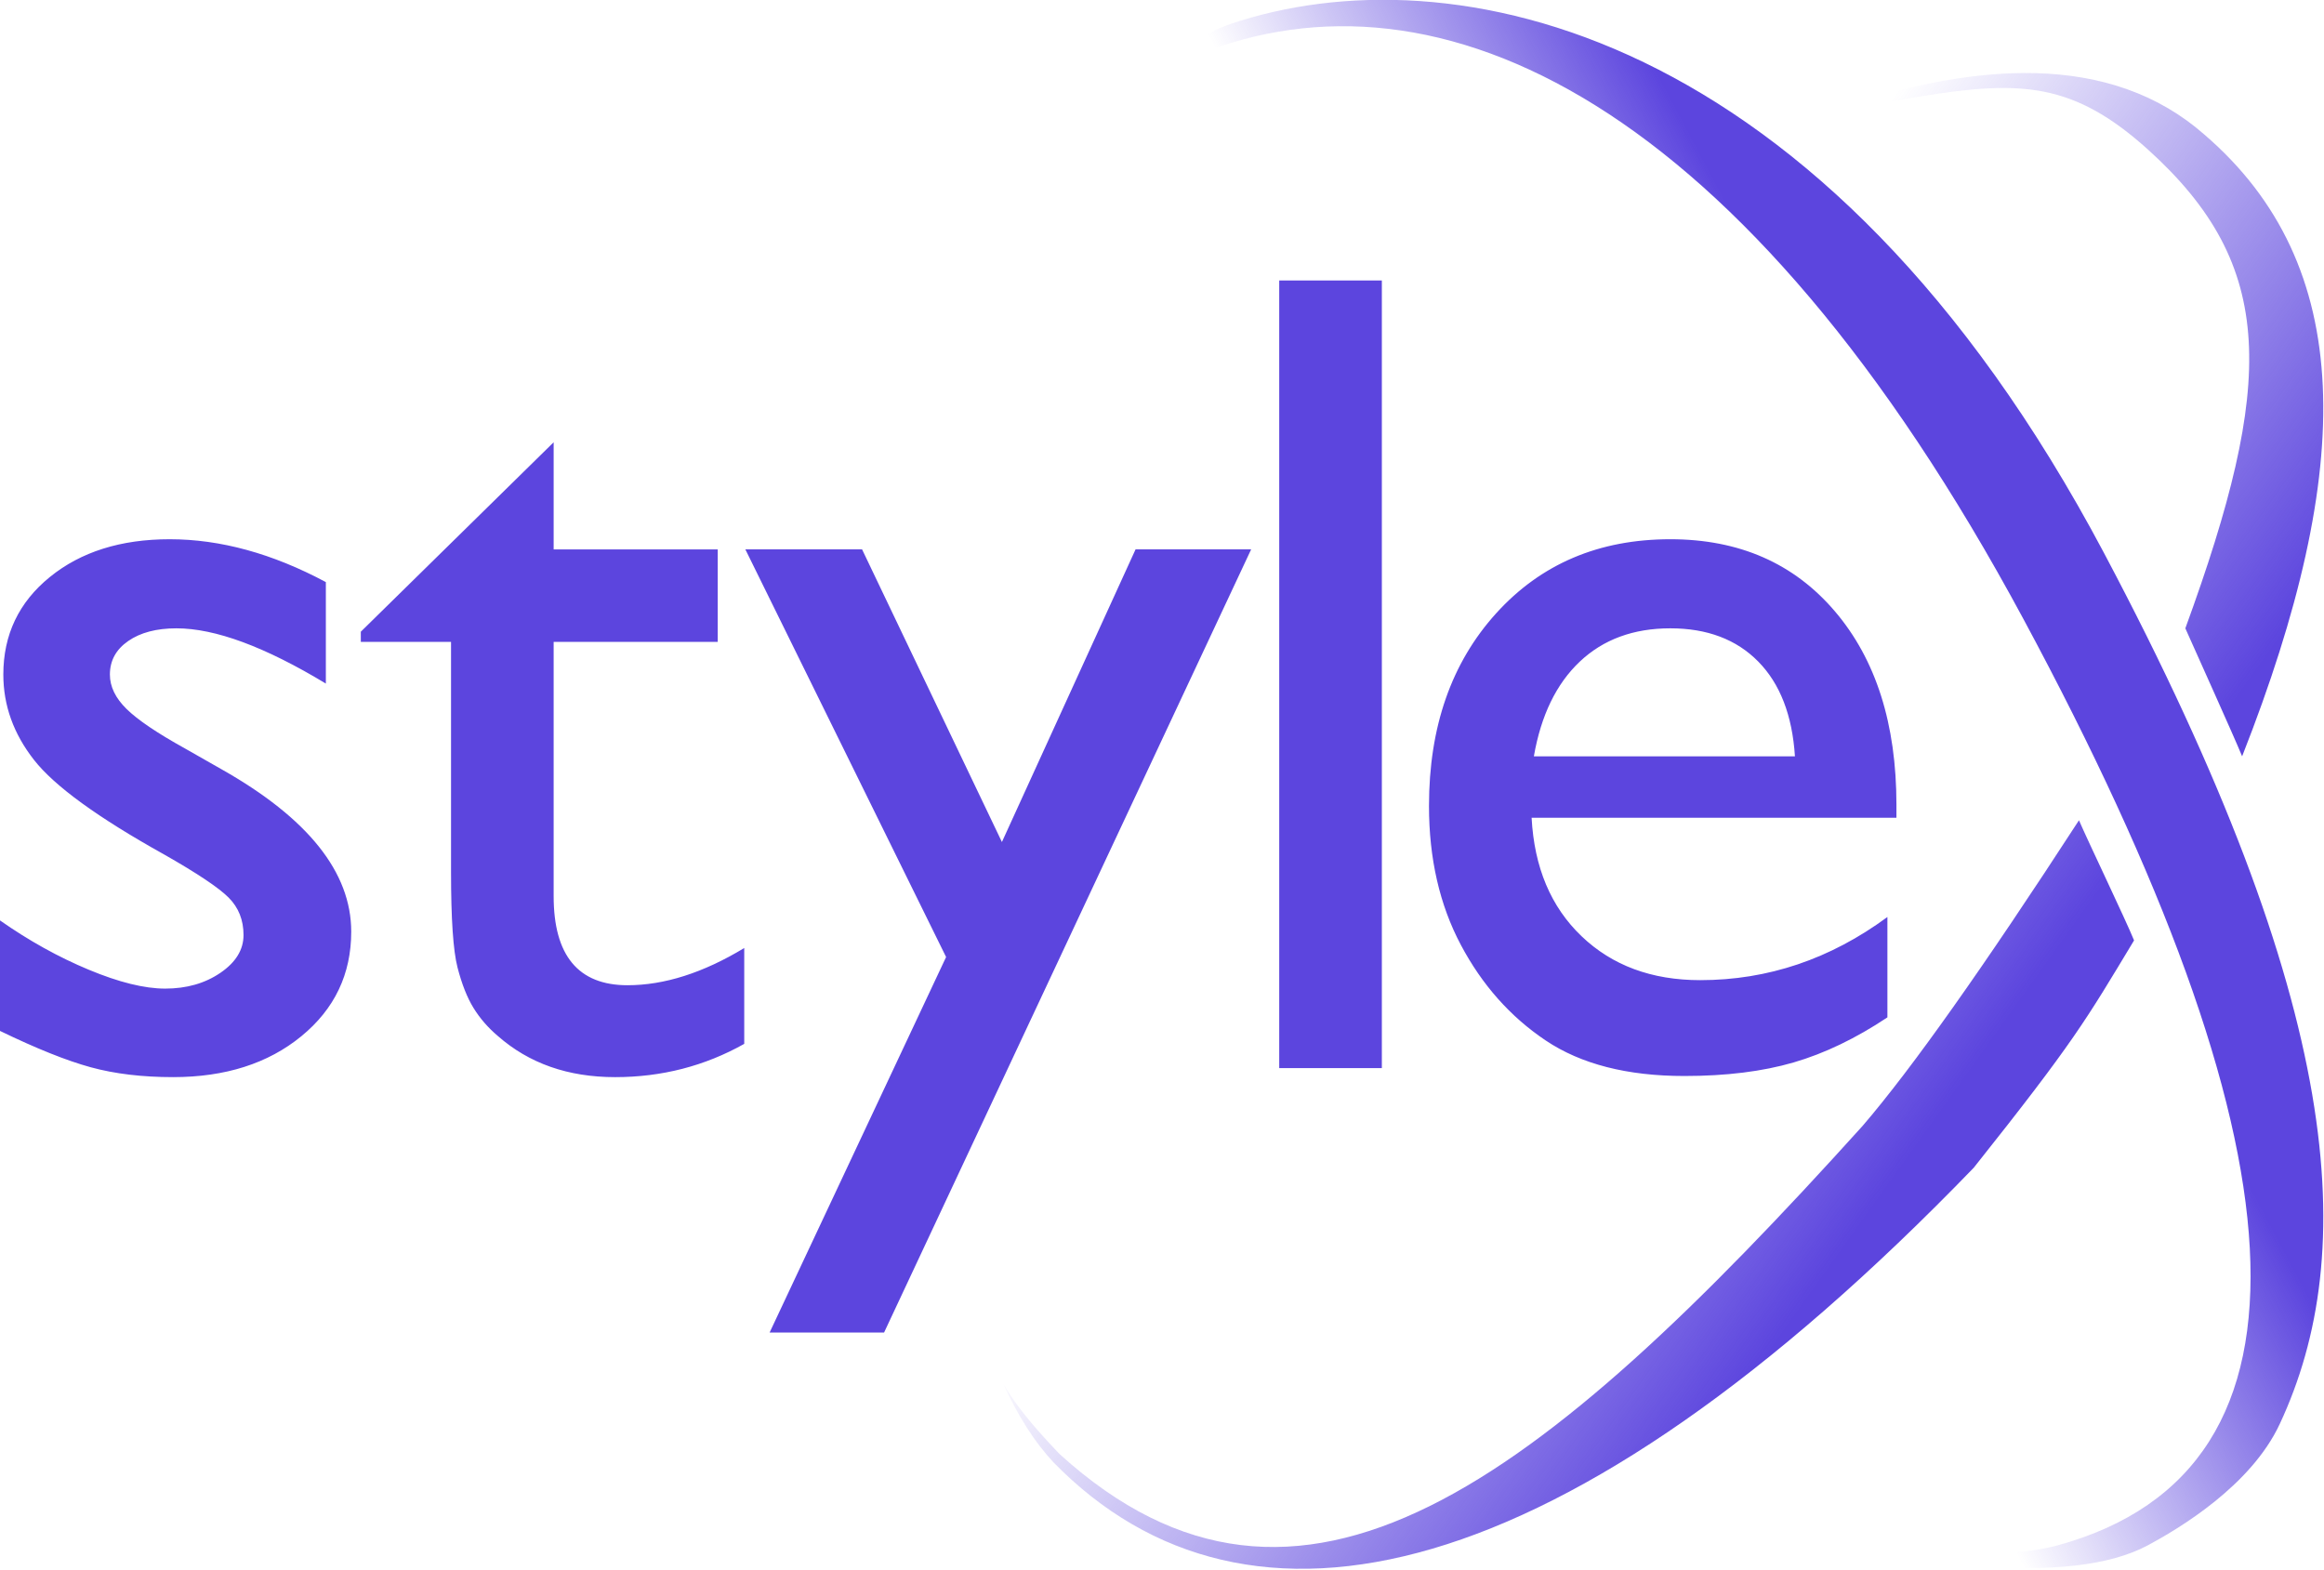 <svg viewBox="0 0 644 435" xmlns="http://www.w3.org/2000/svg">
  <defs>
    <linearGradient id="logo-small-a" x1="40.855%" x2="74.131%" y1="31.719%" y2="59.893%">
      <stop offset="0%" stop-color="#5c45de" stop-opacity="0" />
      <stop offset="100%" stop-color="#5c45de" />
    </linearGradient>
    <linearGradient id="logo-small-b" x1="42.121%" x2="65.327%" y1="56.078%" y2="39.384%">
      <stop offset="0%" stop-color="#5c45de" stop-opacity="0" />
      <stop offset="100%" stop-color="#5c45de" />
    </linearGradient>
  </defs>
  <path
    d="M298.101 227.366c2.391 5.6 13.07 27.839 15.264 33.295-13.355 22.14-16.488 27.885-44.407 62.98C155.339 441.287 67.678 460.298 13.96 405.337 8.712 399.73 4.058 392.44 0 383.467c1.143 2.058 2.653 4.326 4.53 6.804l.679.883c.115.149.232.298.35.448l.724.91.754.926.785.944.815.961.846.979.876.996.906 1.013.938 1.031.48.522.983 1.057.503.535 1.028 1.083.526.548c66.356 60.072 132.546 8.534 222.416-91.044 13.566-15.775 33.553-44.007 59.962-84.697Zm34.703-190.061c42.053 36.145 42.053 92.233 10.507 172.34-2.417-5.89-13.066-29.436-15.736-35.468 24.834-68.036 25.41-100.38-10.306-132.635-20.547-18.555-35.138-19.319-62.918-14.8l-1.819.303c-.304.051-.609.104-.914.157l-1.84.328-1.854.342-.933.177-21.905 4.338v-.04l.483-.176c43.96-16.015 81.711-17.295 107.235 5.134Z"
    fill="url(#logo-small-a)" transform="translate(278 -.052)" />
  <path
    d="M305.062 153.35c66.669 125.717 70.877 193.743 48.67 241.331-8 17.148-27.95 28.999-36.532 33.608-21.54 11.568-66.138 5.808-106.006-5.873l-5.976-2.544c20.033 6.443 63.57 14.86 87.042 8.417 77.085-21.16 67.914-112.798-9.564-256.715C205.218 27.657 120.448-11.821 53.627 15.314c-6.416 2.605-12.01 6.165-16.822 10.575l.515-.549 1.033-1.084.517-.534 1.038-1.054c7.453-7.476 15.18-13.311 23.143-15.997 60.427-20.382 164.163-.12 242.011 146.679Z"
    fill="url(#logo-small-b)" transform="translate(278 -.052)" />
  <path
    d="M-.016 285.688v-30.625c8.021 5.625 16.224 10.182 24.61 13.671 8.385 3.49 15.442 5.235 21.172 5.235 5.937 0 11.041-1.459 15.312-4.375 4.271-2.917 6.406-6.406 6.406-10.469 0-4.167-1.38-7.63-4.14-10.39-2.76-2.761-8.724-6.745-17.89-11.954-18.334-10.208-30.34-18.932-36.017-26.172C3.76 203.37.922 195.48.922 186.937c0-11.041 4.297-20.052 12.89-27.03 8.594-6.98 19.662-10.47 33.204-10.47 14.062 0 28.49 3.959 43.28 11.875v28.125c-16.874-10.208-30.676-15.312-41.405-15.312-5.521 0-9.974 1.172-13.36 3.516-3.385 2.343-5.078 5.442-5.078 9.297 0 3.333 1.537 6.51 4.61 9.53 3.072 3.022 8.463 6.667 16.171 10.938l10.157 5.781c23.958 13.542 35.937 28.542 35.937 45 0 11.771-4.61 21.433-13.828 28.985-9.219 7.552-21.068 11.328-35.547 11.328-8.542 0-16.146-.911-22.812-2.734-6.667-1.823-15.052-5.183-25.157-10.079ZM99.984 175.063l53.438-52.5v29.687h45.469v25.625h-45.47v70.469c0 16.458 6.824 24.687 20.47 24.687 10.208 0 20.99-3.437 32.343-10.312v26.562c-10.937 6.146-22.864 9.219-35.78 9.219-13.022 0-23.855-3.802-32.5-11.406-2.71-2.292-4.949-4.87-6.72-7.735-1.77-2.864-3.255-6.614-4.453-11.25-1.198-4.635-1.797-13.463-1.797-26.484v-63.75h-25v-2.813ZM314.672 152.25h32.031L244.984 369.282h-31.719l48.907-104.063-55.625-112.97h32.343l38.75 81.095zM354.484 77.719h28.438v218.28h-28.438zM525.516 226.625H424.422c.729 13.75 5.338 24.688 13.828 32.813 8.49 8.125 19.453 12.187 32.89 12.187 18.75 0 36.042-5.833 51.876-17.5v27.813c-8.75 5.833-17.422 10-26.016 12.5-8.594 2.5-18.672 3.75-30.234 3.75-15.834 0-28.646-3.282-38.438-9.844-9.792-6.563-17.63-15.39-23.515-26.485-5.886-11.093-8.829-23.932-8.829-38.515 0-21.875 6.198-39.662 18.594-53.36s28.49-20.547 48.281-20.547c19.063 0 34.271 6.667 45.625 20 11.355 13.334 17.032 31.198 17.032 53.594v3.594Zm-100.47-17.031h72.345c-.73-11.354-4.115-20.104-10.157-26.25-6.041-6.146-14.166-9.219-24.375-9.219-10.208 0-18.567 3.073-25.078 9.219-6.51 6.146-10.755 14.896-12.734 26.25Z"
    fill="#5c45de" />
</svg>